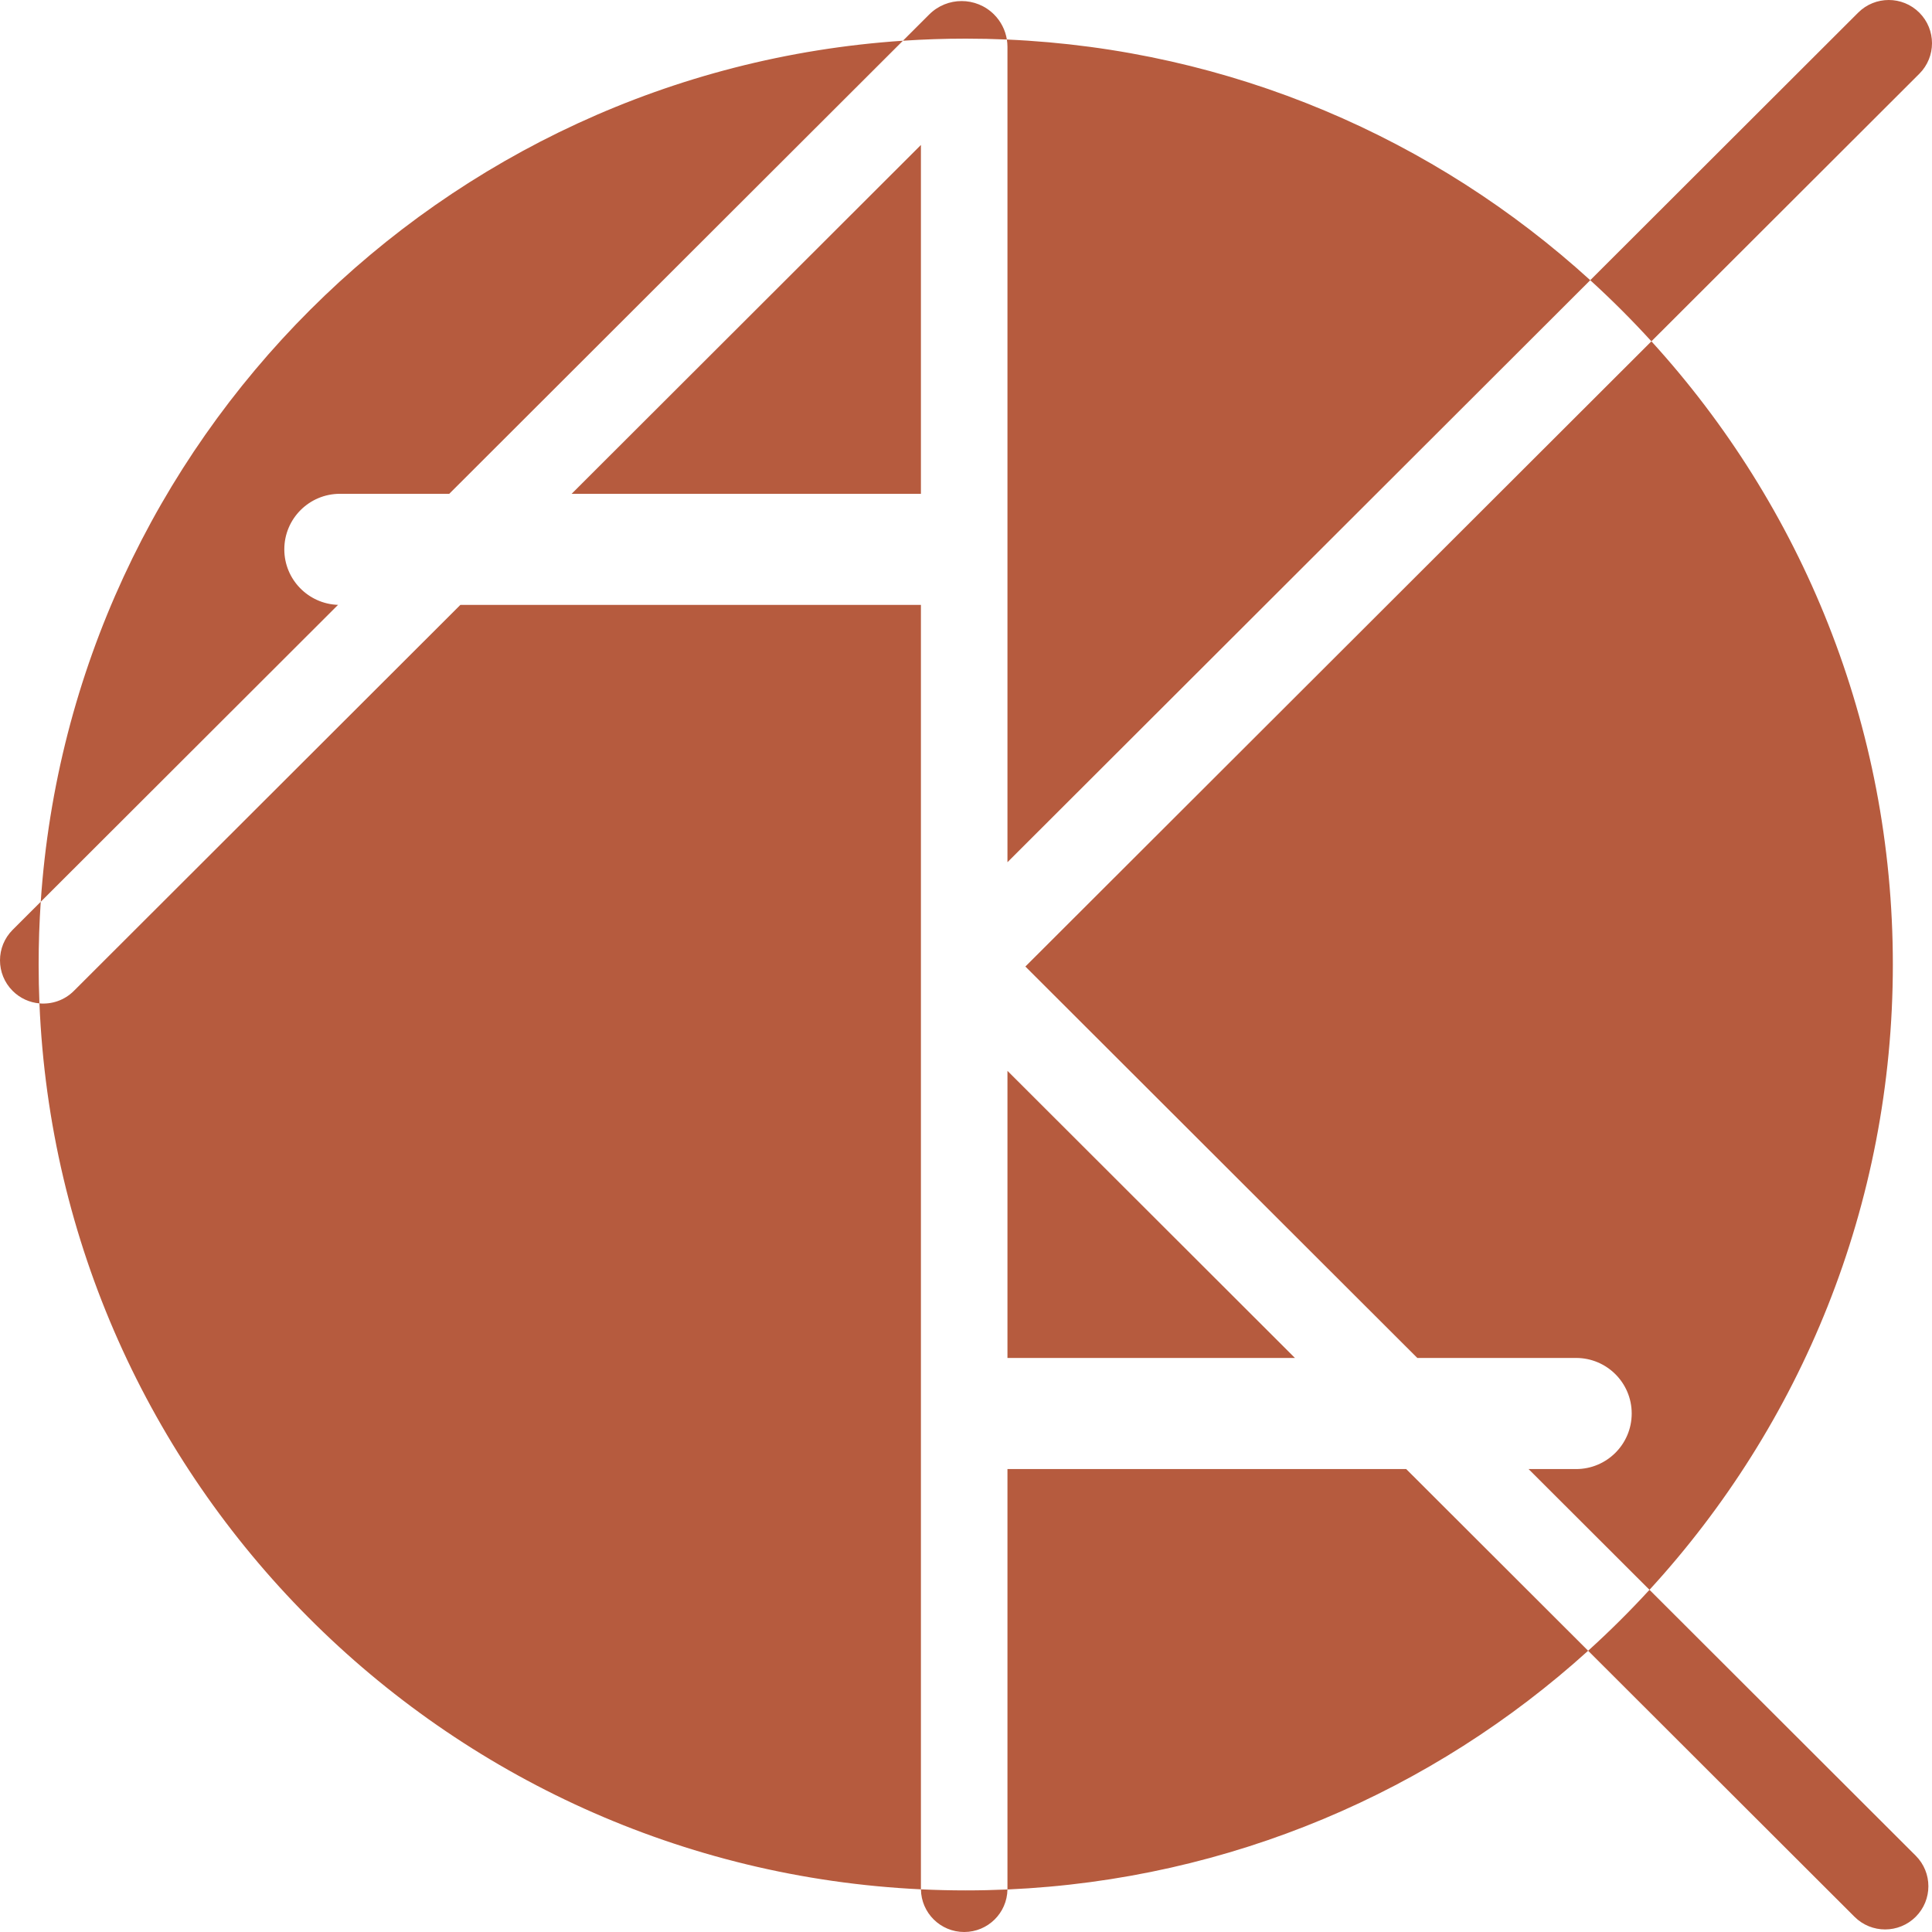 <svg width="150" height="150" viewBox="0 0 150 150" fill="none" xmlns="http://www.w3.org/2000/svg">
<g clip-path="url(#clip0_6_492)">
<path fill-rule="evenodd" clip-rule="evenodd" d="M5.734 76.934L35.743 46.965L71.5 46.965L71.5 146.645C71.5 146.659 71.501 146.673 71.501 146.687C34.364 144.922 4.599 115.051 3.062 77.903C4.018 77.988 5.003 77.665 5.734 76.934ZM3.163 70.014C5.563 34.194 34.236 5.559 70.103 3.162L34.88 38.339H26.393C24.008 38.339 22.074 40.27 22.074 42.652C22.074 44.984 23.928 46.884 26.245 46.962L3.163 70.014ZM78.173 3.069C77.115 3.023 76.05 3 74.98 3C73.341 3 71.715 3.055 70.103 3.162L72.145 1.123C73.534 -0.265 75.787 -0.265 77.177 1.123C77.709 1.654 78.055 2.337 78.173 3.069ZM123.466 21.755L78.219 66.942V3.635C78.219 3.445 78.203 3.255 78.173 3.069C95.593 3.829 111.406 10.772 123.466 21.755ZM128.215 26.5C126.707 24.846 125.122 23.262 123.466 21.755L144.266 0.983C145.577 -0.328 147.704 -0.328 149.016 0.983C150.328 2.293 150.328 4.417 149.016 5.727L128.215 26.5ZM128.066 123.433L118.678 114.058H122.366C124.752 114.058 126.685 112.126 126.685 109.744C126.685 107.362 124.752 105.431 122.366 105.431H110.04L79.61 75.041L128.215 26.5C139.861 39.272 146.96 56.25 146.96 74.885C146.96 93.599 139.8 110.643 128.066 123.433ZM123.302 128.164C124.963 126.662 126.552 125.083 128.066 123.433L148.735 144.075C150.047 145.385 150.047 147.509 148.735 148.819C147.423 150.129 145.296 150.129 143.985 148.819L123.302 128.164ZM123.302 128.164C111.274 139.052 95.542 145.933 78.218 146.699C78.218 146.681 78.219 146.663 78.219 146.645V114.058L109.177 114.058L123.302 128.164ZM3.163 70.014C3.055 71.624 3 73.248 3 74.885C3 75.896 3.021 76.903 3.062 77.903C2.304 77.837 1.564 77.513 0.984 76.934C-0.328 75.624 -0.328 73.5 0.984 72.19L3.163 70.014ZM78.218 146.699C78.19 148.527 76.697 150 74.859 150C73.018 150 71.523 148.521 71.501 146.687C72.654 146.742 73.814 146.77 74.98 146.77C76.065 146.77 77.145 146.746 78.218 146.699ZM100.539 105.431L78.219 83.14V105.431L100.539 105.431ZM71.5 38.339L44.381 38.339L71.5 11.255V38.339Z" fill="#B65B3E"/>
</g>
<defs>
<clipPath id="clip0_6_492">
<rect width="150" height="150" fill="white"/>
</clipPath>
</defs>
</svg>